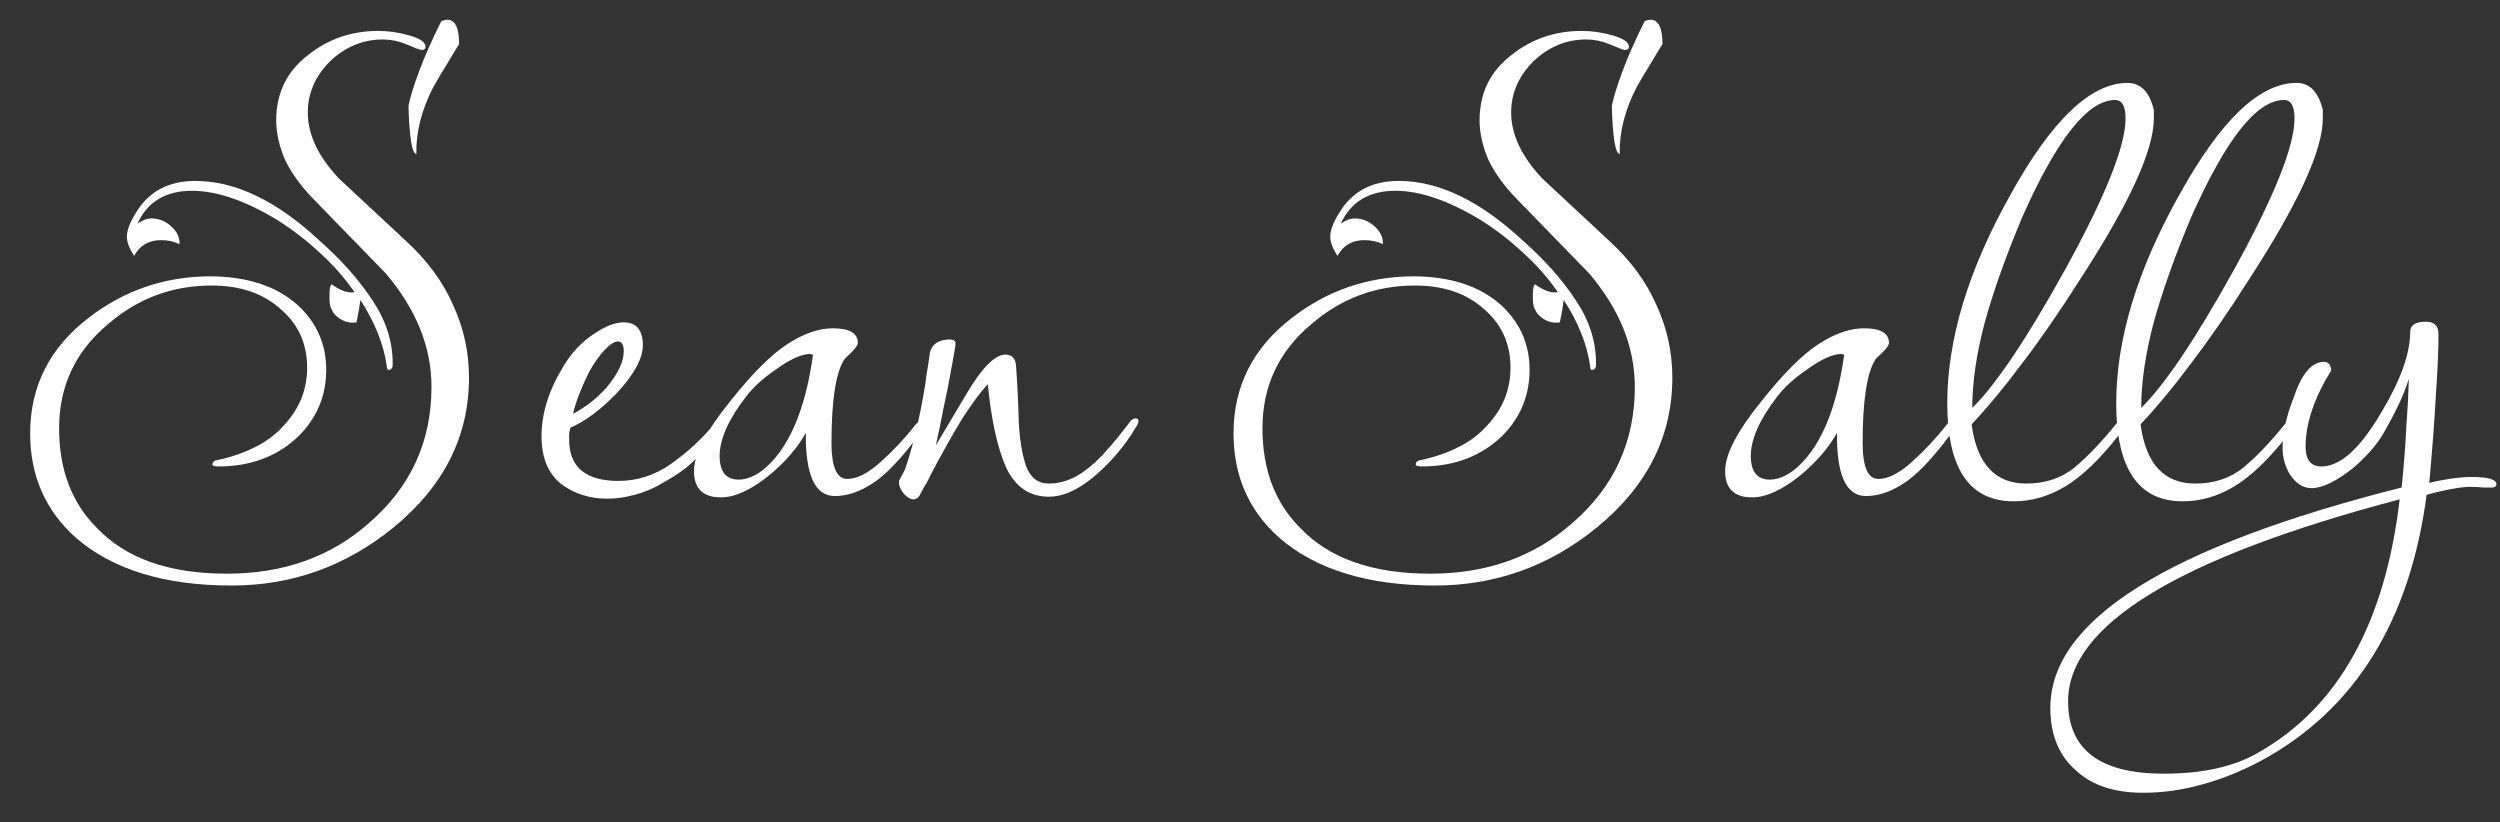 <svg width="76" height="25" viewBox="0 0 76 25" fill="none" xmlns="http://www.w3.org/2000/svg">
<rect x="0" y="0" width="76" height="25" fill="#333333" stroke="none"/>
<path d="M12.657 4.68C12.524 4.667 12.444 4.18 12.417 3.22C12.47 2.953 12.577 2.607 12.737 2.18C12.897 1.74 13.124 1.227 13.417 0.64C13.497 0.613 13.557 0.6 13.597 0.6C13.837 0.6 13.957 0.847 13.957 1.34C13.824 1.553 13.691 1.773 13.557 2C13.424 2.213 13.297 2.427 13.177 2.64C12.817 3.333 12.644 4.013 12.657 4.68ZM7.037 17.8C4.997 17.8 3.417 17.313 2.297 16.34C1.377 15.513 0.917 14.46 0.917 13.18C0.917 11.74 1.511 10.567 2.697 9.66C3.764 8.833 4.984 8.413 6.357 8.4C7.504 8.4 8.404 8.693 9.057 9.28C9.631 9.813 9.917 10.467 9.917 11.24C9.917 12.027 9.637 12.7 9.077 13.26C8.437 13.873 7.624 14.18 6.637 14.18C6.517 14.18 6.457 14.16 6.457 14.12C6.457 14.04 6.517 13.993 6.637 13.98C7.064 13.887 7.444 13.753 7.777 13.58C8.124 13.407 8.417 13.18 8.657 12.9C9.111 12.407 9.337 11.833 9.337 11.18C9.337 10.46 9.077 9.873 8.557 9.42C8.024 8.927 7.317 8.68 6.437 8.68C5.237 8.68 4.184 9.073 3.277 9.86C2.291 10.687 1.797 11.74 1.797 13.02C1.797 14.273 2.177 15.28 2.937 16.04C3.817 16.973 5.137 17.44 6.897 17.44C8.617 17.44 10.057 16.927 11.217 15.9C12.484 14.807 13.117 13.427 13.117 11.76C13.117 10.547 12.65 9.393 11.717 8.3L9.537 6.06C9.137 5.647 8.844 5.24 8.657 4.84C8.484 4.427 8.397 4.033 8.397 3.66C8.397 2.833 8.717 2.173 9.357 1.68C9.971 1.187 10.684 0.94 11.497 0.94C11.817 0.94 12.137 0.987 12.457 1.08C12.777 1.173 12.937 1.287 12.937 1.42C12.937 1.487 12.897 1.52 12.817 1.52C12.777 1.52 12.617 1.46 12.337 1.34C12.111 1.247 11.877 1.2 11.637 1.2C11.037 1.2 10.504 1.42 10.037 1.86C9.584 2.313 9.357 2.833 9.357 3.42C9.357 4.087 9.671 4.753 10.297 5.42L12.337 7.32C12.991 7.92 13.47 8.573 13.777 9.28C14.097 9.973 14.257 10.707 14.257 11.48C14.257 13.267 13.491 14.787 11.957 16.04C10.517 17.213 8.877 17.8 7.037 17.8ZM11.857 11.24C11.79 11.267 11.757 11.227 11.757 11.12C11.664 10.467 11.397 9.8 10.957 9.12C10.931 9.32 10.89 9.547 10.837 9.8C10.584 9.84 10.357 9.753 10.157 9.54C10.13 9.5 10.097 9.44 10.057 9.36C10.03 9.28 10.017 9.187 10.017 9.08V8.94C10.017 8.793 10.037 8.693 10.077 8.64C10.357 8.84 10.591 8.92 10.777 8.88C10.47 8.44 10.117 8.04 9.717 7.68C9.317 7.307 8.884 6.973 8.417 6.68C7.444 6.093 6.584 5.8 5.837 5.8C5.037 5.8 4.484 6.133 4.177 6.8C4.324 6.693 4.471 6.64 4.617 6.64C4.777 6.64 4.931 6.687 5.077 6.78C5.344 6.967 5.471 7.18 5.457 7.42C5.284 7.34 5.097 7.3 4.897 7.3C4.524 7.3 4.251 7.46 4.077 7.78C3.931 7.553 3.857 7.36 3.857 7.2C3.857 7 3.951 6.753 4.137 6.46C4.524 5.82 5.124 5.5 5.937 5.5C7.151 5.5 8.404 6.1 9.697 7.3C10.364 7.887 10.904 8.493 11.317 9.12C11.73 9.733 11.937 10.373 11.937 11.04V11.1C11.937 11.167 11.911 11.213 11.857 11.24ZM18.462 15.16C17.916 15.16 17.442 15.007 17.042 14.7C16.655 14.38 16.462 13.9 16.462 13.26C16.462 12.553 16.695 11.827 17.162 11.08C17.402 10.693 17.695 10.387 18.042 10.16C18.389 9.92 18.695 9.8 18.962 9.8C19.349 9.8 19.542 10.033 19.542 10.5C19.542 10.9 19.276 11.387 18.742 11.96C18.249 12.467 17.782 12.813 17.342 13C17.329 13.053 17.316 13.113 17.302 13.18C17.302 13.233 17.302 13.293 17.302 13.36C17.302 14.2 17.802 14.62 18.802 14.62C19.375 14.62 19.909 14.447 20.402 14.1C20.909 13.74 21.349 13.333 21.722 12.88C21.789 12.8 21.849 12.76 21.902 12.76C21.956 12.76 21.982 12.787 21.982 12.84C21.982 12.893 21.956 12.967 21.902 13.06C21.849 13.14 21.809 13.193 21.782 13.22C21.569 13.513 21.342 13.773 21.102 14C20.875 14.227 20.569 14.447 20.182 14.66C19.902 14.833 19.609 14.96 19.302 15.04C19.009 15.12 18.729 15.16 18.462 15.16ZM17.422 12.58C17.596 12.487 17.762 12.38 17.922 12.26C18.096 12.127 18.262 11.973 18.422 11.8C18.782 11.373 18.962 11 18.962 10.68C18.962 10.48 18.902 10.38 18.782 10.38C18.675 10.38 18.535 10.473 18.362 10.66C18.202 10.833 18.049 11.053 17.902 11.32C17.649 11.84 17.489 12.26 17.422 12.58ZM21.917 15.12C21.37 15.12 21.097 14.853 21.097 14.32C21.097 13.813 21.463 13.107 22.197 12.2C22.863 11.36 23.443 10.78 23.937 10.46C24.43 10.14 24.89 9.98 25.317 9.98C25.823 9.98 26.077 10.127 26.077 10.42C26.077 10.487 26.01 10.587 25.877 10.72C25.743 10.84 25.67 10.913 25.657 10.94C25.403 11.353 25.277 12.193 25.277 13.46C25.277 14.193 25.437 14.56 25.757 14.56C26.05 14.56 26.39 14.387 26.777 14.04C27.163 13.693 27.523 13.307 27.857 12.88C27.897 12.84 27.93 12.82 27.957 12.82C28.01 12.82 28.037 12.853 28.037 12.92C28.037 12.947 28.023 12.993 27.997 13.06C27.983 13.127 27.963 13.18 27.937 13.22C27.39 13.953 26.917 14.447 26.517 14.7C26.13 14.953 25.75 15.08 25.377 15.08C24.777 15.08 24.483 14.44 24.497 13.16C24.243 13.613 23.877 14.04 23.397 14.44C22.837 14.893 22.343 15.12 21.917 15.12ZM22.457 14.58C22.683 14.58 22.923 14.487 23.177 14.3C23.963 13.673 24.477 12.5 24.717 10.78C24.677 10.78 24.65 10.773 24.637 10.76C24.37 10.76 24.017 10.92 23.577 11.24C23.203 11.493 22.903 11.767 22.677 12.06C22.143 12.753 21.877 13.353 21.877 13.86C21.877 14.34 22.07 14.58 22.457 14.58ZM27.769 15.18C27.676 15.18 27.576 15.12 27.469 15C27.376 14.88 27.329 14.773 27.329 14.68V14.62L27.509 14.28C27.616 13.973 27.722 13.607 27.829 13.18C27.936 12.74 28.036 12.24 28.129 11.68C28.142 11.547 28.162 11.407 28.189 11.26C28.216 11.1 28.242 10.92 28.269 10.72C28.336 10.453 28.542 10.32 28.889 10.32C28.996 10.32 29.049 10.36 29.049 10.44C29.049 10.467 29.036 10.56 29.009 10.72C28.982 10.88 28.942 11.1 28.889 11.38C28.836 11.687 28.769 12.02 28.689 12.38C28.622 12.74 28.542 13.127 28.449 13.54L29.389 11.96C29.856 11.173 30.249 10.78 30.569 10.78C30.769 10.78 30.876 10.9 30.889 11.14C30.929 11.7 30.956 12.253 30.969 12.8C30.996 13.347 31.069 13.8 31.189 14.16C31.322 14.52 31.556 14.7 31.889 14.7C32.116 14.7 32.336 14.653 32.549 14.56C32.776 14.467 33.029 14.293 33.309 14.04C33.589 13.773 33.922 13.387 34.309 12.88C34.322 12.853 34.349 12.82 34.389 12.78C34.429 12.74 34.476 12.72 34.529 12.72C34.582 12.72 34.609 12.747 34.609 12.8C34.609 12.853 34.576 12.927 34.509 13.02C34.456 13.113 34.416 13.18 34.389 13.22C34.029 13.753 33.622 14.2 33.169 14.56C32.716 14.92 32.289 15.1 31.889 15.1C31.302 15.1 30.869 14.807 30.589 14.22C30.322 13.62 30.136 12.773 30.029 11.68C29.816 11.907 29.562 12.247 29.269 12.7C28.989 13.153 28.662 13.733 28.289 14.44C28.262 14.507 28.222 14.587 28.169 14.68C28.116 14.76 28.056 14.867 27.989 15C27.936 15.12 27.862 15.18 27.769 15.18ZM49.239 4.68C49.106 4.667 49.026 4.18 48.999 3.22C49.053 2.953 49.159 2.607 49.319 2.18C49.479 1.74 49.706 1.227 49.999 0.64C50.079 0.613 50.139 0.6 50.179 0.6C50.419 0.6 50.539 0.847 50.539 1.34C50.406 1.553 50.273 1.773 50.139 2C50.006 2.213 49.879 2.427 49.759 2.64C49.399 3.333 49.226 4.013 49.239 4.68ZM43.619 17.8C41.579 17.8 39.999 17.313 38.879 16.34C37.959 15.513 37.499 14.46 37.499 13.18C37.499 11.74 38.093 10.567 39.279 9.66C40.346 8.833 41.566 8.413 42.939 8.4C44.086 8.4 44.986 8.693 45.639 9.28C46.213 9.813 46.499 10.467 46.499 11.24C46.499 12.027 46.219 12.7 45.659 13.26C45.019 13.873 44.206 14.18 43.219 14.18C43.099 14.18 43.039 14.16 43.039 14.12C43.039 14.04 43.099 13.993 43.219 13.98C43.646 13.887 44.026 13.753 44.359 13.58C44.706 13.407 44.999 13.18 45.239 12.9C45.693 12.407 45.919 11.833 45.919 11.18C45.919 10.46 45.659 9.873 45.139 9.42C44.606 8.927 43.899 8.68 43.019 8.68C41.819 8.68 40.766 9.073 39.859 9.86C38.873 10.687 38.379 11.74 38.379 13.02C38.379 14.273 38.759 15.28 39.519 16.04C40.399 16.973 41.719 17.44 43.479 17.44C45.199 17.44 46.639 16.927 47.799 15.9C49.066 14.807 49.699 13.427 49.699 11.76C49.699 10.547 49.233 9.393 48.299 8.3L46.119 6.06C45.719 5.647 45.426 5.24 45.239 4.84C45.066 4.427 44.979 4.033 44.979 3.66C44.979 2.833 45.299 2.173 45.939 1.68C46.553 1.187 47.266 0.94 48.079 0.94C48.399 0.94 48.719 0.987 49.039 1.08C49.359 1.173 49.519 1.287 49.519 1.42C49.519 1.487 49.479 1.52 49.399 1.52C49.359 1.52 49.199 1.46 48.919 1.34C48.693 1.247 48.459 1.2 48.219 1.2C47.619 1.2 47.086 1.42 46.619 1.86C46.166 2.313 45.939 2.833 45.939 3.42C45.939 4.087 46.253 4.753 46.879 5.42L48.919 7.32C49.573 7.92 50.053 8.573 50.359 9.28C50.679 9.973 50.839 10.707 50.839 11.48C50.839 13.267 50.073 14.787 48.539 16.04C47.099 17.213 45.459 17.8 43.619 17.8ZM48.439 11.24C48.373 11.267 48.339 11.227 48.339 11.12C48.246 10.467 47.979 9.8 47.539 9.12C47.513 9.32 47.473 9.547 47.419 9.8C47.166 9.84 46.939 9.753 46.739 9.54C46.713 9.5 46.679 9.44 46.639 9.36C46.613 9.28 46.599 9.187 46.599 9.08V8.94C46.599 8.793 46.619 8.693 46.659 8.64C46.939 8.84 47.173 8.92 47.359 8.88C47.053 8.44 46.699 8.04 46.299 7.68C45.899 7.307 45.466 6.973 44.999 6.68C44.026 6.093 43.166 5.8 42.419 5.8C41.619 5.8 41.066 6.133 40.759 6.8C40.906 6.693 41.053 6.64 41.199 6.64C41.359 6.64 41.513 6.687 41.659 6.78C41.926 6.967 42.053 7.18 42.039 7.42C41.866 7.34 41.679 7.3 41.479 7.3C41.106 7.3 40.833 7.46 40.659 7.78C40.513 7.553 40.439 7.36 40.439 7.2C40.439 7 40.533 6.753 40.719 6.46C41.106 5.82 41.706 5.5 42.519 5.5C43.733 5.5 44.986 6.1 46.279 7.3C46.946 7.887 47.486 8.493 47.899 9.12C48.313 9.733 48.519 10.373 48.519 11.04V11.1C48.519 11.167 48.493 11.213 48.439 11.24ZM53.264 15.12C52.718 15.12 52.444 14.853 52.444 14.32C52.444 13.813 52.811 13.107 53.544 12.2C54.211 11.36 54.791 10.78 55.284 10.46C55.778 10.14 56.238 9.98 56.664 9.98C57.171 9.98 57.424 10.127 57.424 10.42C57.424 10.487 57.358 10.587 57.224 10.72C57.091 10.84 57.018 10.913 57.004 10.94C56.751 11.353 56.624 12.193 56.624 13.46C56.624 14.193 56.784 14.56 57.104 14.56C57.398 14.56 57.738 14.387 58.124 14.04C58.511 13.693 58.871 13.307 59.204 12.88C59.244 12.84 59.278 12.82 59.304 12.82C59.358 12.82 59.384 12.853 59.384 12.92C59.384 12.947 59.371 12.993 59.344 13.06C59.331 13.127 59.311 13.18 59.284 13.22C58.738 13.953 58.264 14.447 57.864 14.7C57.478 14.953 57.098 15.08 56.724 15.08C56.124 15.08 55.831 14.44 55.844 13.16C55.591 13.613 55.224 14.04 54.744 14.44C54.184 14.893 53.691 15.12 53.264 15.12ZM53.804 14.58C54.031 14.58 54.271 14.487 54.524 14.3C55.311 13.673 55.824 12.5 56.064 10.78C56.024 10.78 55.998 10.773 55.984 10.76C55.718 10.76 55.364 10.92 54.924 11.24C54.551 11.493 54.251 11.767 54.024 12.06C53.491 12.753 53.224 13.353 53.224 13.86C53.224 14.34 53.418 14.58 53.804 14.58ZM61.217 15.24C59.87 15.24 59.197 14.247 59.197 12.26C59.197 10.313 59.837 8.2 61.117 5.92C62.37 3.653 63.557 2.52 64.677 2.52C65.077 2.52 65.343 2.793 65.477 3.34V3.6C65.477 4.56 64.737 6.18 63.257 8.46C62.63 9.447 62.037 10.307 61.477 11.04C60.93 11.773 60.417 12.393 59.937 12.9C60.097 14.1 60.65 14.7 61.597 14.7C62.17 14.7 62.657 14.54 63.057 14.22C63.457 13.887 63.883 13.44 64.337 12.88C64.417 12.8 64.47 12.76 64.497 12.76C64.537 12.76 64.557 12.793 64.557 12.86C64.557 12.953 64.51 13.073 64.417 13.22C63.843 13.953 63.303 14.473 62.797 14.78C62.29 15.087 61.763 15.24 61.217 15.24ZM59.957 12.4C60.677 11.693 61.617 10.293 62.777 8.2C64.003 5.973 64.617 4.44 64.617 3.6C64.617 3.227 64.51 3.04 64.297 3.04C63.47 3.04 62.53 4.227 61.477 6.6C60.983 7.773 60.603 8.84 60.337 9.8C60.083 10.76 59.957 11.627 59.957 12.4ZM66.353 15.24C65.007 15.24 64.333 14.247 64.333 12.26C64.333 10.313 64.973 8.2 66.253 5.92C67.507 3.653 68.693 2.52 69.813 2.52C70.213 2.52 70.48 2.793 70.613 3.34V3.6C70.613 4.56 69.873 6.18 68.393 8.46C67.767 9.447 67.173 10.307 66.613 11.04C66.067 11.773 65.553 12.393 65.073 12.9C65.233 14.1 65.787 14.7 66.733 14.7C67.307 14.7 67.793 14.54 68.193 14.22C68.593 13.887 69.02 13.44 69.473 12.88C69.553 12.8 69.607 12.76 69.633 12.76C69.673 12.76 69.693 12.793 69.693 12.86C69.693 12.953 69.647 13.073 69.553 13.22C68.98 13.953 68.44 14.473 67.933 14.78C67.427 15.087 66.9 15.24 66.353 15.24ZM65.093 12.4C65.813 11.693 66.753 10.293 67.913 8.2C69.14 5.973 69.753 4.44 69.753 3.6C69.753 3.227 69.647 3.04 69.433 3.04C68.607 3.04 67.667 4.227 66.613 6.6C66.12 7.773 65.74 8.84 65.473 9.8C65.22 10.76 65.093 11.627 65.093 12.4ZM65.15 24.1C64.283 24.1 63.61 23.88 63.13 23.44C62.597 22.987 62.33 22.347 62.33 21.52C62.33 18.853 65.89 16.62 73.01 14.82C73.077 14.167 73.123 13.567 73.15 13.02C73.19 12.46 73.217 11.96 73.23 11.52C73.137 11.8 73.03 12.067 72.91 12.32C72.79 12.573 72.663 12.813 72.53 13.04C72.343 13.413 72.023 13.8 71.57 14.2C71.037 14.627 70.603 14.84 70.27 14.84C70.017 14.84 69.797 14.7 69.61 14.42C69.463 14.167 69.39 13.9 69.39 13.62C69.39 13.167 69.503 12.653 69.73 12.08C69.97 11.36 70.277 11 70.65 11C70.783 11 70.857 11.087 70.87 11.26C70.35 12.1 70.09 12.873 70.09 13.58C70.09 13.98 70.25 14.18 70.57 14.18C71.143 14.18 71.75 13.633 72.39 12.54C72.977 11.567 73.27 10.747 73.27 10.08C73.27 9.88 73.43 9.78 73.75 9.78C74.003 9.78 74.13 9.907 74.13 10.16C74.13 10.64 74.103 11.26 74.05 12.02C74.01 12.767 73.943 13.653 73.85 14.68C73.997 14.64 74.197 14.6 74.45 14.56C74.717 14.52 74.943 14.5 75.13 14.5C75.637 14.5 75.89 14.573 75.89 14.72C75.89 14.787 75.843 14.82 75.75 14.82C75.71 14.82 75.623 14.82 75.49 14.82C75.357 14.807 75.217 14.8 75.07 14.8C74.937 14.8 74.73 14.827 74.45 14.88C74.183 14.933 73.957 14.987 73.77 15.04C73.263 18.88 71.59 21.573 68.75 23.12C68.15 23.44 67.557 23.68 66.97 23.84C66.37 24.013 65.763 24.1 65.15 24.1ZM65.77 23.52C66.957 23.52 67.917 23.307 68.65 22.88C71.077 21.507 72.51 18.94 72.95 15.18C66.23 16.953 62.87 19 62.87 21.32C62.87 22.787 63.837 23.52 65.77 23.52Z" fill="white"/>
</svg>
